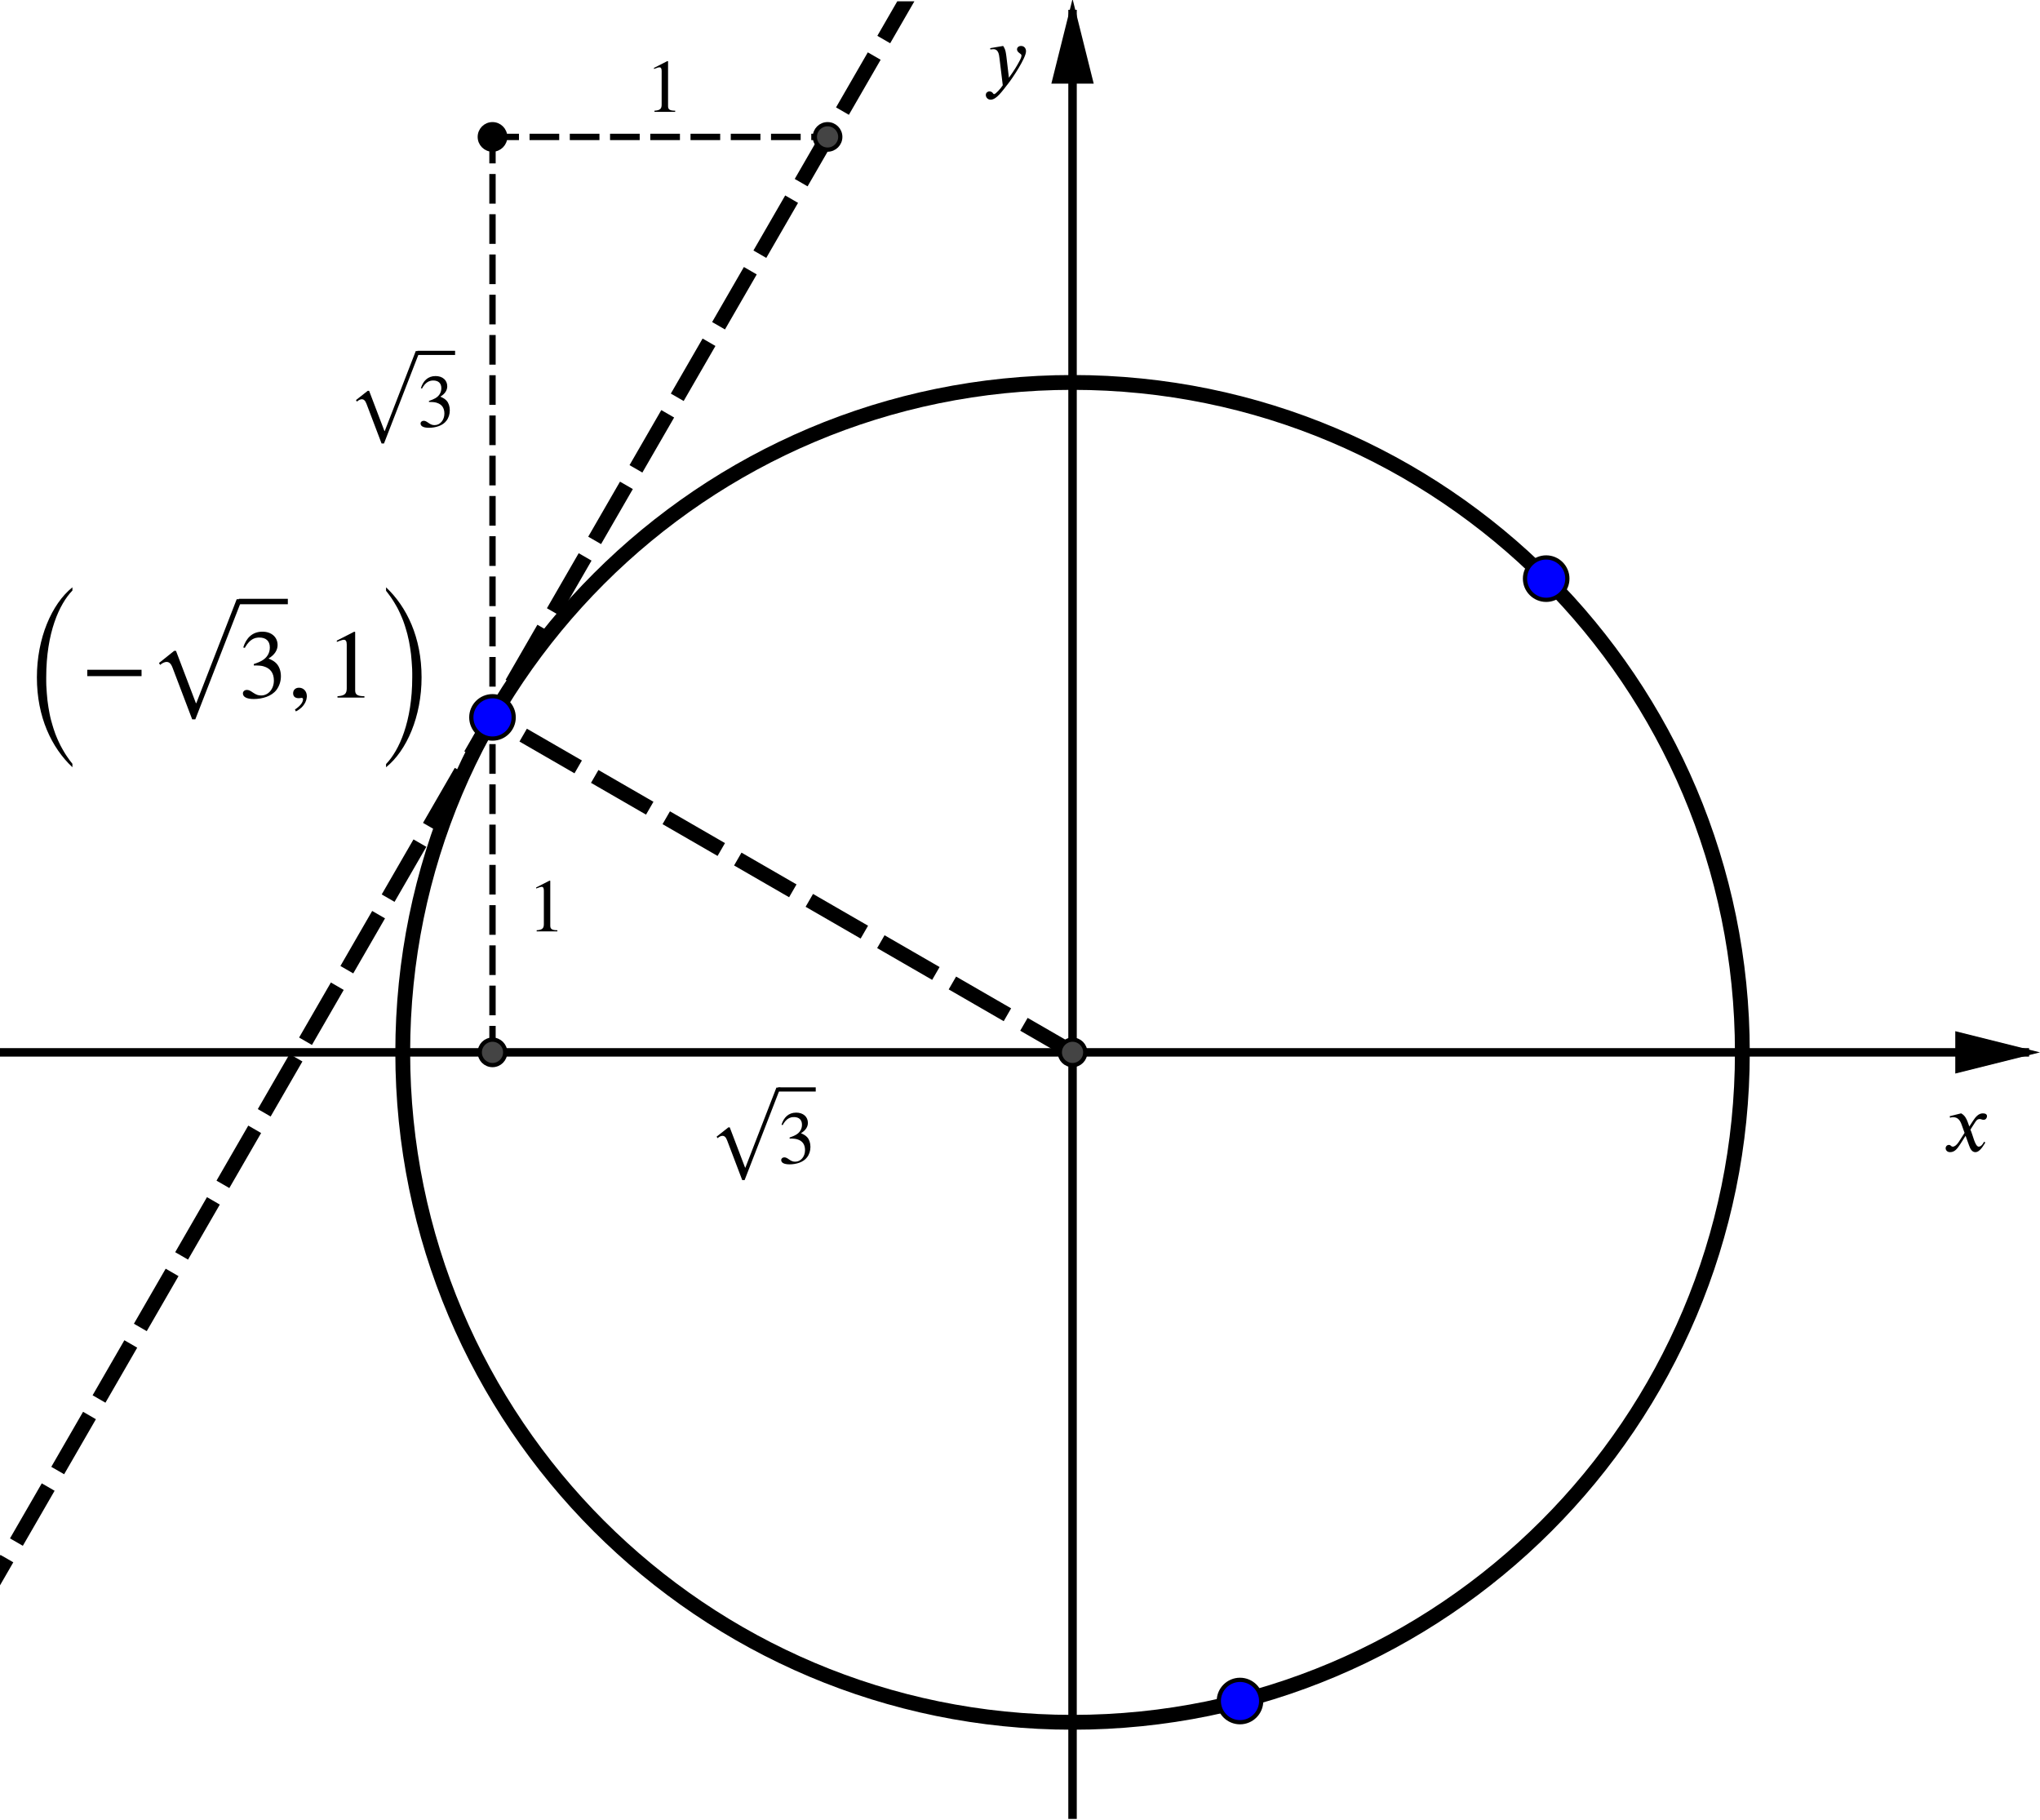 <?xml version='1.0' ?><svg xmlns:ns0="http://www.iki.fi/pav/software/textext/" xmlns:dc="http://purl.org/dc/elements/1.1/" xmlns:cc="http://creativecommons.org/ns#" xmlns:rdf="http://www.w3.org/1999/02/22-rdf-syntax-ns#" xmlns:svg="http://www.w3.org/2000/svg" xmlns="http://www.w3.org/2000/svg" id="svg2" version="1.1" width="374.196" height="333.791" viewBox="0.0 -0.313 481.574 429.574" preserveAspectRatio="none">
  <defs id="defs344" />
  <title id="title4" />
  <g stroke-linejoin="miter" stroke-dashoffset="0" stroke-dasharray="none" stroke-width="1" stroke-miterlimit="10.000" stroke-linecap="square" id="g6">
    <clipPath id="clip1">
      <path d="M 0 0 L 0 429.00 L 481.00 429.00 L 481.00 0 z" id="path9" />
    </clipPath>
    <g clip-path="url(#clip1)" id="g11">
      <g stroke-width="2" stroke-linecap="butt" fill="none" stroke-opacity="1" stroke="#000000" id="g13">
        <path d="M 253.19 3 L 253.19 429.00" id="path15" />
      </g>
    </g>
    <clipPath id="clip2">
      <path d="M 0 0 L 0 429.00 L 481.00 429.00 L 481.00 0 z" id="path18" />
    </clipPath>
    <g transform="translate(0,-2.574)" clip-path="url(#clip2)" id="g20">
      <g style="fill:#000000;fill-opacity:1;fill-rule:evenodd;stroke:none" id="g22">
        <path d="m 253.19,2 -5,20 10,0" id="path24" />
      </g>
    </g>
    <clipPath id="clip3">
      <path d="M 0 0 L 0 429.00 L 481.00 429.00 L 481.00 0 z" id="path27" />
    </clipPath>
    <g clip-path="url(#clip3)" id="g29">
      <g stroke-width="2" stroke-linecap="butt" fill="none" stroke-opacity="1" stroke="#000000" id="g31">
        <path d="M 0 248.07 L 478.00 248.07" id="path33" />
      </g>
    </g>
    <clipPath id="clip4">
      <path d="M 0 0 L 0 429.00 L 481.00 429.00 L 481.00 0 z" id="path36" />
    </clipPath>
    <g transform="translate(2.574,0)" clip-path="url(#clip4)" id="g38">
      <g style="fill:#000000;fill-opacity:1;fill-rule:evenodd;stroke:none" id="g40">
        <path d="m 479,248.07 -20,-5 0,10" id="path42" />
      </g>
    </g>
    <clipPath id="clip5">
      <path d="M 0 0 L 0 429.00 L 481.00 429.00 L 481.00 0 z" id="path45" />
    </clipPath>
    <g clip-path="url(#clip5)" id="g47">
      <g stroke-width="2" stroke-linecap="butt" fill="none" stroke-opacity="1" stroke="#000000" id="g49">
        <path d="M 95.073 248.07 L 95.073 251.07" id="path51" />
      </g>
    </g>
    <clipPath id="clip6">
      <path d="M 0 0 L 0 429.00 L 481.00 429.00 L 481.00 0 z" id="path54" />
    </clipPath>
    <g clip-path="url(#clip6)" id="g56">
      <g stroke-width="2" stroke-linecap="butt" fill="none" stroke-opacity="1" stroke="#000000" id="g58">
        <path d="M 411.31 248.07 L 411.31 251.07" id="path60" />
      </g>
    </g>
    <clipPath id="clip7">
      <path d="M 0 0 L 0 429.00 L 481.00 429.00 L 481.00 0 z" id="path63" />
    </clipPath>
    <g clip-path="url(#clip7)" id="g65">
      <g stroke-width="2" stroke-linecap="butt" fill="none" stroke-opacity="1" stroke="#000000" id="g67">
        <path d="M 250.19 406.19 L 253.19 406.19" id="path69" />
      </g>
    </g>
    <clipPath id="clip8">
      <path d="M 0 0 L 0 429.00 L 481.00 429.00 L 481.00 0 z" id="path72" />
    </clipPath>
    <g clip-path="url(#clip8)" id="g74">
      <g stroke-width="2" stroke-linecap="butt" fill="none" stroke-opacity="1" stroke="#000000" id="g76">
        <path d="M 250.19 89.951 L 253.19 89.951" id="path78" />
      </g>
    </g>
    <g id="misc" />
    <g id="layer0">
      <clipPath id="clip9">
        <path d="M 0 0 L 0 429.00 L 481.00 429.00 L 481.00 0 z" id="path83" />
      </clipPath>
      <g clip-path="url(#clip9)" id="g85">
        <g stroke-linejoin="round" stroke-width="3.5" stroke-linecap="round" fill="none" stroke-opacity="1" stroke="#000000" id="g87">
          <path d="M 411.31 248.07 C 411.31 335.40 340.52 406.19 253.19 406.19 C 165.87 406.19 95.073 335.40 95.073 248.07 C 95.073 160.74 165.87 89.951 253.19 89.951 C 340.52 89.951 411.31 160.74 411.31 248.07 z" id="path89" />
          <title id="title91">Circle c</title>
          <desc id="desc93">c: xÃ&#131;Â&#130;Ã&#130;Â² + yÃ&#131;Â&#130;Ã&#130;Â² = 4</desc>
        </g>
      </g>
      <clipPath id="clip10">
        <path d="M 0 0 L 0 429.00 L 481.00 429.00 L 481.00 0 z" id="path96" />
      </clipPath>
      <g clip-path="url(#clip10)" id="g98">
        <g stroke-linejoin="round" stroke-dasharray="11.500,8" stroke-width="3.5" stroke-linecap="butt" fill="none" stroke-opacity="1" stroke="#000000" id="g100">
          <path d="M -5 379.03 L 216.72 -5" id="path102" />
          <title id="title104">Line g</title>
          <desc id="desc106">Line g: Line through B perpendicular to f</desc>
        </g>
      </g>
      <clipPath id="clip11">
        <path d="M 0 0 L 0 429.00 L 481.00 429.00 L 481.00 0 z" id="path109" />
      </clipPath>
      <g clip-path="url(#clip11)" id="g111">
        <g stroke-linejoin="round" stroke-dasharray="11.500,8" stroke-width="3.5" stroke-linecap="butt" fill="none" stroke-opacity="1" stroke="#000000" id="g113">
          <path d="M 253.19 248.07 L 116.26 169.01" id="path115" />
          <title id="title117">Segment f</title>
          <desc id="desc119">Segment f: Segment [D, B]</desc>
        </g>
      </g>
      <clipPath id="clip12">
        <path d="M 0 0 L 0 429.00 L 481.00 429.00 L 481.00 0 z" id="path122" />
      </clipPath>
      <g clip-path="url(#clip12)" id="g124">
        <g stroke-linejoin="round" stroke-dasharray="5.5,4" stroke-width="1.5" stroke-linecap="butt" fill="none" stroke-opacity="1" stroke="#000000" id="g126">
          <path d="M 116.26 248.07 L 116.26 169.01" id="path128" />
          <title id="title130">Segment i</title>
          <desc id="desc132">Segment i: Segment [E, B]</desc>
        </g>
      </g>
      <clipPath id="clip13">
        <path d="M 0 0 L 0 429.00 L 481.00 429.00 L 481.00 0 z" id="path135" />
      </clipPath>
      <g clip-path="url(#clip13)" id="g137">
        <g stroke-linejoin="round" stroke-dasharray="5.5,4" stroke-width="1.5" stroke-linecap="butt" fill="none" stroke-opacity="1" stroke="#000000" id="g139">
          <path d="M 116.26 32.000 L 116.26 169.01" id="path141" />
          <title id="title143">Segment k</title>
          <desc id="desc145">Segment k: Segment [F, B]</desc>
        </g>
      </g>
      <clipPath id="clip14">
        <path d="M 0 0 L 0 429.00 L 481.00 429.00 L 481.00 0 z" id="path148" />
      </clipPath>
      <g clip-path="url(#clip14)" id="g150">
        <g stroke-linejoin="round" stroke-dasharray="5.5,4" stroke-width="1.5" stroke-linecap="butt" fill="none" stroke-opacity="1" stroke="#000000" id="g152">
          <path d="M 116.26 32.000 L 195.36 32.000" id="path154" />
          <title id="title156">Segment l</title>
          <desc id="desc158">Segment l: Segment [F, G]</desc>
        </g>
      </g>
      <clipPath id="clip15">
        <path d="M 0 0 L 0 429.00 L 481.00 429.00 L 481.00 0 z" id="path161" />
      </clipPath>
      <g clip-path="url(#clip15)" id="g163">
        <g fill-opacity="1" fill-rule="nonzero" stroke="none" fill="#0000ff" id="g165">
          <path d="M 370.00 136.26 C 370.00 139.02 367.76 141.26 365.00 141.26 C 362.24 141.26 360.00 139.02 360.00 136.26 C 360.00 133.50 362.24 131.26 365.00 131.26 C 367.76 131.26 370.00 133.50 370.00 136.26 z" id="path167" />
          <title id="title169">Point A</title>
          <desc id="desc171">A = (1.41, 1.41)</desc>
        </g>
      </g>
      <clipPath id="clip16">
        <path d="M 0 0 L 0 429.00 L 481.00 429.00 L 481.00 0 z" id="path174" />
      </clipPath>
      <g clip-path="url(#clip16)" id="g176">
        <g stroke-linejoin="round" stroke-linecap="round" fill="none" stroke-opacity="1" stroke="#000000" id="g178">
          <path d="M 370.00 136.26 C 370.00 139.02 367.76 141.26 365.00 141.26 C 362.24 141.26 360.00 139.02 360.00 136.26 C 360.00 133.50 362.24 131.26 365.00 131.26 C 367.76 131.26 370.00 133.50 370.00 136.26 z" id="path180" />
          <title id="title182">Point A</title>
          <desc id="desc184">A = (1.41, 1.41)</desc>
        </g>
      </g>
      <clipPath id="clip17">
        <path d="M 0 0 L 0 429.00 L 481.00 429.00 L 481.00 0 z" id="path187" />
      </clipPath>
      <g clip-path="url(#clip17)" id="g189">
        <g fill-opacity="1" fill-rule="nonzero" stroke="none" fill="#0000ff" id="g191">
          <path d="M 121.26 169.01 C 121.26 171.77 119.02 174.01 116.26 174.01 C 113.50 174.01 111.26 171.77 111.26 169.01 C 111.26 166.25 113.50 164.01 116.26 164.01 C 119.02 164.01 121.26 166.25 121.26 169.01 z" id="path193" />
          <title id="title195">Point B</title>
          <desc id="desc197">B = (-1.73, 1)</desc>
        </g>
      </g>
      <clipPath id="clip18">
        <path d="M 0 0 L 0 429.00 L 481.00 429.00 L 481.00 0 z" id="path200" />
      </clipPath>
      <g clip-path="url(#clip18)" id="g202">
        <g stroke-linejoin="round" stroke-linecap="round" fill="none" stroke-opacity="1" stroke="#000000" id="g204">
          <path d="M 121.26 169.01 C 121.26 171.77 119.02 174.01 116.26 174.01 C 113.50 174.01 111.26 171.77 111.26 169.01 C 111.26 166.25 113.50 164.01 116.26 164.01 C 119.02 164.01 121.26 166.25 121.26 169.01 z" id="path206" />
          <title id="title208">Point B</title>
          <desc id="desc210">B = (-1.73, 1)</desc>
        </g>
      </g>
      <clipPath id="clip19">
        <path d="M 0 0 L 0 429.00 L 481.00 429.00 L 481.00 0 z" id="path213" />
      </clipPath>
      <g clip-path="url(#clip19)" id="g215">
        <g fill-opacity="1" fill-rule="nonzero" stroke="none" fill="#0000ff" id="g217">
          <path d="M 297.72 401.17 C 297.72 403.93 295.48 406.17 292.72 406.17 C 289.96 406.17 287.72 403.93 287.72 401.17 C 287.72 398.41 289.96 396.17 292.72 396.17 C 295.48 396.17 297.72 398.41 297.72 401.17 z" id="path219" />
          <title id="title221">Point C</title>
          <desc id="desc223">C = (0.5, -1.94)</desc>
        </g>
      </g>
      <clipPath id="clip20">
        <path d="M 0 0 L 0 429.00 L 481.00 429.00 L 481.00 0 z" id="path226" />
      </clipPath>
      <g clip-path="url(#clip20)" id="g228">
        <g stroke-linejoin="round" stroke-linecap="round" fill="none" stroke-opacity="1" stroke="#000000" id="g230">
          <path d="M 297.72 401.17 C 297.72 403.93 295.48 406.17 292.72 406.17 C 289.96 406.17 287.72 403.93 287.72 401.17 C 287.72 398.41 289.96 396.17 292.72 396.17 C 295.48 396.17 297.72 398.41 297.72 401.17 z" id="path232" />
          <title id="title234">Point C</title>
          <desc id="desc236">C = (0.5, -1.94)</desc>
        </g>
      </g>
      <clipPath id="clip21">
        <path d="M 0 0 L 0 429.00 L 481.00 429.00 L 481.00 0 z" id="path239" />
      </clipPath>
      <g clip-path="url(#clip21)" id="g241">
        <g fill-opacity="1" fill-rule="nonzero" stroke="none" fill="#444444" id="g243">
          <path d="M 256.19 248.07 C 256.19 249.73 254.85 251.07 253.19 251.07 C 251.54 251.07 250.19 249.73 250.19 248.07 C 250.19 246.41 251.54 245.07 253.19 245.07 C 254.85 245.07 256.19 246.41 256.19 248.07 z" id="path245" />
          <title id="title247">Point D</title>
          <desc id="desc249">Point D: Intersection point of xAxis, yAxis</desc>
        </g>
      </g>
      <clipPath id="clip22">
        <path d="M 0 0 L 0 429.00 L 481.00 429.00 L 481.00 0 z" id="path252" />
      </clipPath>
      <g clip-path="url(#clip22)" id="g254">
        <g stroke-linejoin="round" stroke-linecap="round" fill="none" stroke-opacity="1" stroke="#000000" id="g256">
          <path d="M 256.19 248.07 C 256.19 249.73 254.85 251.07 253.19 251.07 C 251.54 251.07 250.19 249.73 250.19 248.07 C 250.19 246.41 251.54 245.07 253.19 245.07 C 254.85 245.07 256.19 246.41 256.19 248.07 z" id="path258" />
          <title id="title260">Point D</title>
          <desc id="desc262">Point D: Intersection point of xAxis, yAxis</desc>
        </g>
      </g>
      <clipPath id="clip23">
        <path d="M 0 0 L 0 429.00 L 481.00 429.00 L 481.00 0 z" id="path265" />
      </clipPath>
      <g clip-path="url(#clip23)" id="g267">
        <g fill-opacity="1" fill-rule="nonzero" stroke="none" fill="#444444" id="g269">
          <path d="M 119.26 248.07 C 119.26 249.73 117.91 251.07 116.26 251.07 C 114.60 251.07 113.26 249.73 113.26 248.07 C 113.26 246.41 114.60 245.07 116.26 245.07 C 117.91 245.07 119.26 246.41 119.26 248.07 z" id="path271" />
          <title id="title273">Point E</title>
          <desc id="desc275">Point E: Intersection point of h, xAxis</desc>
        </g>
      </g>
      <clipPath id="clip24">
        <path d="M 0 0 L 0 429.00 L 481.00 429.00 L 481.00 0 z" id="path278" />
      </clipPath>
      <g clip-path="url(#clip24)" id="g280">
        <g stroke-linejoin="round" stroke-linecap="round" fill="none" stroke-opacity="1" stroke="#000000" id="g282">
          <path d="M 119.26 248.07 C 119.26 249.73 117.91 251.07 116.26 251.07 C 114.60 251.07 113.26 249.73 113.26 248.07 C 113.26 246.41 114.60 245.07 116.26 245.07 C 117.91 245.07 119.26 246.41 119.26 248.07 z" id="path284" />
          <title id="title286">Point E</title>
          <desc id="desc288">Point E: Intersection point of h, xAxis</desc>
        </g>
      </g>
      <clipPath id="clip25">
        <path d="M 0 0 L 0 429.00 L 481.00 429.00 L 481.00 0 z" id="path291" />
      </clipPath>
      <g clip-path="url(#clip25)" id="g293">
        <g fill-opacity="1" fill-rule="nonzero" stroke="none" fill="#000000" id="g295">
          <path d="M 119.26 32.000 C 119.26 33.657 117.91 35.000 116.26 35.000 C 114.60 35.000 113.26 33.657 113.26 32.000 C 113.26 30.343 114.60 29.000 116.26 29.000 C 117.91 29.000 119.26 30.343 119.26 32.000 z" id="path297" />
          <title id="title299">Point F</title>
          <desc id="desc301">Point F: Point on h</desc>
        </g>
      </g>
      <clipPath id="clip26">
        <path d="M 0 0 L 0 429.00 L 481.00 429.00 L 481.00 0 z" id="path304" />
      </clipPath>
      <g clip-path="url(#clip26)" id="g306">
        <g stroke-linejoin="round" stroke-linecap="round" fill="none" stroke-opacity="1" stroke="#000000" id="g308">
          <path d="M 119.26 32.000 C 119.26 33.657 117.91 35.000 116.26 35.000 C 114.60 35.000 113.26 33.657 113.26 32.000 C 113.26 30.343 114.60 29.000 116.26 29.000 C 117.91 29.000 119.26 30.343 119.26 32.000 z" id="path310" />
          <title id="title312">Point F</title>
          <desc id="desc314">Point F: Point on h</desc>
        </g>
      </g>
      <clipPath id="clip27">
        <path d="M 0 0 L 0 429.00 L 481.00 429.00 L 481.00 0 z" id="path317" />
      </clipPath>
      <g clip-path="url(#clip27)" id="g319">
        <g fill-opacity="1" fill-rule="nonzero" stroke="none" fill="#444444" id="g321">
          <path d="M 198.36 32.000 C 198.36 33.657 197.02 35.000 195.36 35.000 C 193.70 35.000 192.36 33.657 192.36 32.000 C 192.36 30.343 193.70 29.000 195.36 29.000 C 197.02 29.000 198.36 30.343 198.36 32.000 z" id="path323" />
          <title id="title325">Point G</title>
          <desc id="desc327">Point G: Intersection point of g, j</desc>
        </g>
      </g>
      <clipPath id="clip28">
        <path d="M 0 0 L 0 429.00 L 481.00 429.00 L 481.00 0 z" id="path330" />
      </clipPath>
      <g clip-path="url(#clip28)" id="g332">
        <g stroke-linejoin="round" stroke-linecap="round" fill="none" stroke-opacity="1" stroke="#000000" id="g334">
          <path d="M 198.36 32.000 C 198.36 33.657 197.02 35.000 195.36 35.000 C 193.70 35.000 192.36 33.657 192.36 32.000 C 192.36 30.343 193.70 29.000 195.36 29.000 C 197.02 29.000 198.36 30.343 198.36 32.000 z" id="path336" />
          <title id="title338">Point G</title>
          <desc id="desc340">Point G: Intersection point of g, j</desc>
        </g>
      </g>
    </g>
  </g>
  <g ns0:preamble="/Users/ABaker/cmep/Inkscape/underground-inkscape-preamble.tex" ns0:text="$y$" word-spacing="normal" letter-spacing="normal" font-size-adjust="none" font-stretch="normal" font-weight="normal" font-variant="normal" font-style="normal" stroke-miterlimit="10.433" xml:space="preserve" transform="matrix(1.725,0,0,-1.725,-153.317,842.726)" id="g6048" style="font-style:normal;font-variant:normal;font-weight:normal;font-stretch:normal;letter-spacing:normal;word-spacing:normal;text-anchor:start;fill:none;fill-opacity:1;fill-rule:evenodd;stroke:#000000;stroke-linecap:butt;stroke-linejoin:miter;stroke-miterlimit:10.433;stroke-dasharray:none;stroke-dashoffset:0;stroke-opacity:1"><path id="path6050" d="m 226.62,480.86 -0.01,0.08 -0.01,0.08 -0.01,0.07 -0.01,0.07 -0.01,0.07 -0.01,0.07 -0.01,0.06 -0.01,0.06 -0.01,0.06 -0.01,0.05 -0.01,0.06 -0.01,0.05 -0.01,0.05 -0.01,0.04 -0.02,0.05 -0.01,0.05 -0.01,0.04 -0.02,0.04 -0.01,0.04 -0.01,0.04 -0.04,0.08 -0.03,0.07 -0.04,0.08 -0.04,0.07 -0.04,0.07 -0.05,0.07 -1.77,-0.3 0.02,-0.18 c 0.11,0.01 0.3,0.04 0.43,0.04 0.66,0 0.76,-0.71 0.82,-1.24 l 0.45,-3.7 c -0.31,-0.48 -0.98,-1.21 -1.18,-1.21 -0.19,0 -0.16,0.37 -0.67,0.37 -0.16,0 -0.47,-0.13 -0.47,-0.49 0,-0.28 0.22,-0.64 0.66,-0.64 0.8,0 1.57,1.15 2.43,2.24 0.5,0.62 2.41,3.46 2.41,4.38 0,0.46 -0.3,0.73 -0.67,0.73 -0.35,0 -0.56,-0.21 -0.56,-0.47 0,-0.45 0.61,-0.57 0.61,-0.82 0,-0.21 -0.09,-0.45 -0.33,-0.88 -0.26,-0.49 -0.67,-1.19 -1.39,-2.18 z" style="fill:#000000;stroke-width:0" /></g>  <g id="g5762" transform="matrix(1.725,0,0,-1.725,73.26,1094.671)" xml:space="preserve" stroke-miterlimit="10.433" font-style="normal" font-variant="normal" font-weight="normal" font-stretch="normal" font-size-adjust="none" letter-spacing="normal" word-spacing="normal" ns0:text="$x$" ns0:preamble="/Users/ABaker/cmep/Inkscape/underground-inkscape-preamble.tex" style="font-style:normal;font-variant:normal;font-weight:normal;font-stretch:normal;letter-spacing:normal;word-spacing:normal;text-anchor:start;fill:none;fill-opacity:1;fill-rule:evenodd;stroke:#000000;stroke-linecap:butt;stroke-linejoin:miter;stroke-miterlimit:10.433;stroke-dasharray:none;stroke-dashoffset:0;stroke-opacity:1"><path d="m 227.03,480.64 -0.23,0.64 c -0.15,0.39 -0.37,0.88 -0.89,1.16 l -1.56,-0.39 0.04,-0.21 c 0.12,0.05 0.29,0.07 0.45,0.07 0.65,0 0.95,-0.48 1.15,-1.05 l 0.39,-1.09 -0.76,-1.19 c -0.38,-0.58 -0.69,-0.7 -0.83,-0.7 -0.3,0 -0.25,0.24 -0.55,0.24 -0.3,0 -0.45,-0.25 -0.45,-0.44 0,-0.26 0.19,-0.55 0.61,-0.55 0.66,0 1,0.51 1.38,1.08 l 0.74,1.16 0.48,-1.33 c 0.15,-0.43 0.38,-0.91 0.86,-0.91 0.68,0 1.21,1.13 1.36,1.31 l -0.17,0.12 c -0.25,-0.51 -0.53,-0.68 -0.72,-0.68 -0.53,0 -0.8,1.6 -1.15,2.33 l 0.64,1 c 0.17,0.26 0.3,0.45 0.65,0.45 0.2,0 0.26,-0.1 0.52,-0.1 0.31,0 0.46,0.27 0.46,0.49 0,0.25 -0.2,0.39 -0.57,0.39 -0.6,0 -1.01,-0.52 -1.32,-0.99 z" id="path5764" style="fill:#000000;stroke-width:0" /></g>  <g id="content" transform="matrix(1.5,0,0,-1.5,-253.093,812.289)" xml:space="preserve" stroke-miterlimit="10.433" font-style="normal" font-variant="normal" font-weight="normal" font-stretch="normal" font-size-adjust="none" letter-spacing="normal" word-spacing="normal" ns0:text="$\\sqrt{3}$" ns0:preamble="/Users/ABaker/cmep/Inkscape/underground-inkscape-preamble.tex" style="font-style:normal;font-variant:normal;font-weight:normal;font-stretch:normal;letter-spacing:normal;word-spacing:normal;text-anchor:start;fill:none;fill-opacity:1;fill-rule:evenodd;stroke:#000000;stroke-linecap:butt;stroke-linejoin:miter;stroke-miterlimit:10.433;stroke-dasharray:none;stroke-dashoffset:0;stroke-opacity:1"><path d="m 234.8,486.5 -0.64,0 -4.88,-12.59 -0.05,0 -2.41,6.33 -0.22,0 -1.85,-1.46 0.15,-0.24 c 0.26,0.24 0.56,0.37 0.76,0.37 0.3,0 0.54,-0.17 0.74,-0.7 l 2.38,-6.26 0.38,0 z" id="path3914" style="fill:#000000;stroke-width:0" /><line x1="234.43" y1="486.21" x2="240.35" y2="486.21" id="line3916" style="stroke-width:0.658" /><path d="m 235.15,480.6 0.04,0.08 0.05,0.08 0.04,0.08 0.05,0.07 0.05,0.07 0.05,0.06 0.04,0.07 0.05,0.06 0.05,0.06 0.05,0.05 0.05,0.05 0.05,0.05 0.05,0.05 0.06,0.05 0.05,0.04 0.05,0.04 0.06,0.03 0.05,0.04 0.06,0.03 0.06,0.03 0.05,0.03 0.06,0.02 0.06,0.02 0.06,0.02 0.06,0.02 0.06,0.02 0.07,0.01 0.06,0.01 0.07,0.01 0.06,0 0.07,0 0.07,0.01 c 0.78,0 1.27,-0.41 1.27,-1.21 0,-0.72 -0.38,-1.25 -0.95,-1.58 -0.24,-0.14 -0.55,-0.27 -1,-0.43 l 0,-0.16 c 0.68,0 0.95,-0.04 1.21,-0.12 0.81,-0.24 1.22,-0.81 1.22,-1.71 0,-1 -0.66,-1.81 -1.53,-1.81 -0.33,0 -0.58,0.06 -1.01,0.37 -0.33,0.24 -0.52,0.31 -0.72,0.31 -0.28,0 -0.49,-0.18 -0.49,-0.43 0,-0.42 0.46,-0.67 1.32,-0.67 1.05,0 2.18,0.34 2.74,1.1 0.35,0.44 0.54,1.02 0.54,1.65 0,0.61 -0.18,1.16 -0.51,1.52 -0.25,0.26 -0.46,0.4 -0.98,0.63 0.79,0.47 1.09,1.06 1.09,1.63 0,0.96 -0.74,1.61 -1.84,1.61 -1.23,0 -1.97,-0.79 -2.31,-1.91 z" id="path3918" style="fill:#000000;stroke-width:0" /></g>  <g ns0:preamble="/Users/ABaker/cmep/Inkscape/underground-inkscape-preamble.tex" ns0:text="$1$" word-spacing="normal" letter-spacing="normal" font-size-adjust="none" font-stretch="normal" font-weight="normal" font-variant="normal" font-style="normal" stroke-miterlimit="10.433" xml:space="preserve" transform="matrix(1.5,0,0,-1.5,-182.733,741.929)" id="g4328" style="font-style:normal;font-variant:normal;font-weight:normal;font-stretch:normal;letter-spacing:normal;word-spacing:normal;text-anchor:start;fill:none;fill-opacity:1;fill-rule:evenodd;stroke:#000000;stroke-linecap:butt;stroke-linejoin:miter;stroke-miterlimit:10.433;stroke-dasharray:none;stroke-dashoffset:0;stroke-opacity:1"><path id="path4330" d="m 228.08,477.23 0,0.18 c -0.88,0 -1.12,0.21 -1.12,0.72 l 0,7.05 -0.1,0.04 -2.12,-1.08 0,-0.16 0.32,0.11 c 0.21,0.09 0.41,0.15 0.53,0.15 0.25,0 0.36,-0.18 0.36,-0.58 l 0,-5.3 c 0,-0.65 -0.25,-0.9 -1.13,-0.95 l 0,-0.18 z" style="fill:#000000;stroke-width:0" /></g>  <g id="content-3" transform="matrix(1.5,0,0,-1.5,-167.958,986.137)" xml:space="preserve" stroke-miterlimit="10.433" font-style="normal" font-variant="normal" font-weight="normal" font-stretch="normal" font-size-adjust="none" letter-spacing="normal" word-spacing="normal" ns0:text="$\\sqrt{3}$" ns0:preamble="/Users/ABaker/cmep/Inkscape/underground-inkscape-preamble.tex" style="font-style:normal;font-variant:normal;font-weight:normal;font-stretch:normal;letter-spacing:normal;word-spacing:normal;text-anchor:start;fill:none;fill-opacity:1;fill-rule:evenodd;stroke:#000000;stroke-linecap:butt;stroke-linejoin:miter;stroke-miterlimit:10.433;stroke-dasharray:none;stroke-dashoffset:0;stroke-opacity:1"><path d="m 234.8,486.5 -0.64,0 -4.88,-12.59 -0.05,0 -2.41,6.33 -0.22,0 -1.85,-1.46 0.15,-0.24 c 0.26,0.24 0.56,0.37 0.76,0.37 0.3,0 0.54,-0.17 0.74,-0.7 l 2.38,-6.26 0.38,0 z" id="path3914-6" style="fill:#000000;stroke-width:0" /><line x1="234.43" y1="486.21" x2="240.35" y2="486.21" id="line3916-8" style="stroke-width:0.658" /><path d="m 235.15,480.6 0.04,0.08 0.05,0.08 0.04,0.08 0.05,0.07 0.05,0.07 0.05,0.06 0.04,0.07 0.05,0.06 0.05,0.06 0.05,0.05 0.05,0.05 0.05,0.05 0.05,0.05 0.06,0.05 0.05,0.04 0.05,0.04 0.06,0.03 0.05,0.04 0.06,0.03 0.06,0.03 0.05,0.03 0.06,0.02 0.06,0.02 0.06,0.02 0.06,0.02 0.06,0.02 0.07,0.01 0.06,0.01 0.07,0.01 0.06,0 0.07,0 0.07,0.01 c 0.78,0 1.27,-0.41 1.27,-1.21 0,-0.72 -0.38,-1.25 -0.95,-1.58 -0.24,-0.14 -0.55,-0.27 -1,-0.43 l 0,-0.16 c 0.68,0 0.95,-0.04 1.21,-0.12 0.81,-0.24 1.22,-0.81 1.22,-1.71 0,-1 -0.66,-1.81 -1.53,-1.81 -0.33,0 -0.58,0.06 -1.01,0.37 -0.33,0.24 -0.52,0.31 -0.72,0.31 -0.28,0 -0.49,-0.18 -0.49,-0.43 0,-0.42 0.46,-0.67 1.32,-0.67 1.05,0 2.18,0.34 2.74,1.1 0.35,0.44 0.54,1.02 0.54,1.65 0,0.61 -0.18,1.16 -0.51,1.52 -0.25,0.26 -0.46,0.4 -0.98,0.63 0.79,0.47 1.09,1.06 1.09,1.63 0,0.96 -0.74,1.61 -1.84,1.61 -1.23,0 -1.97,-0.79 -2.31,-1.91 z" id="path3918-0" style="fill:#000000;stroke-width:0" /></g>  <g style="font-style:normal;font-variant:normal;font-weight:normal;font-stretch:normal;letter-spacing:normal;word-spacing:normal;text-anchor:start;fill:none;fill-opacity:1;fill-rule:evenodd;stroke:#000000;stroke-linecap:butt;stroke-linejoin:miter;stroke-miterlimit:10.433;stroke-dasharray:none;stroke-dashoffset:0;stroke-opacity:1" ns0:preamble="/Users/ABaker/cmep/Inkscape/underground-inkscape-preamble.tex" ns0:text="$1$" word-spacing="normal" letter-spacing="normal" font-size-adjust="none" font-stretch="normal" font-weight="normal" font-variant="normal" font-style="normal" stroke-miterlimit="10.433" xml:space="preserve" transform="matrix(1.5,0,0,-1.5,-210.541,935.36)" id="g4328-8"><path style="fill:#000000;stroke-width:0" id="path4330-8" d="m 228.08,477.23 0,0.18 c -0.88,0 -1.12,0.21 -1.12,0.72 l 0,7.05 -0.1,0.04 -2.12,-1.08 0,-0.16 0.32,0.11 c 0.21,0.09 0.41,0.15 0.53,0.15 0.25,0 0.36,-0.18 0.36,-0.58 l 0,-5.3 c 0,-0.65 -0.25,-0.9 -1.13,-0.95 l 0,-0.18 z" /></g>  <g id="g3745" transform="matrix(1.95,0,0,-1.95,-430.178,1088.211)" xml:space="preserve" stroke-miterlimit="10.433" font-style="normal" font-variant="normal" font-weight="normal" font-stretch="normal" font-size-adjust="none" letter-spacing="normal" word-spacing="normal" ns0:text="$\\left(-\\sqrt{3}, 1\\right)$\n" ns0:preamble="/Users/prmb/CMEP/underground-inkscape-preamble.tex" style="font-style:normal;font-variant:normal;font-weight:normal;font-stretch:normal;letter-spacing:normal;word-spacing:normal;text-anchor:start;fill:none;fill-opacity:1;fill-rule:evenodd;stroke:#000000;stroke-linecap:butt;stroke-linejoin:miter;stroke-miterlimit:10.433;stroke-dasharray:none;stroke-dashoffset:0;stroke-opacity:1"><path style="fill:#000000;stroke-width:0" d="m 229.37,465.77 -0.3,0.38 -0.29,0.41 -0.15,0.22 -0.14,0.22 -0.14,0.23 -0.14,0.24 -0.14,0.25 -0.14,0.26 -0.13,0.27 -0.13,0.27 -0.13,0.29 -0.12,0.29 -0.12,0.3 -0.11,0.32 -0.11,0.32 -0.1,0.33 -0.1,0.35 -0.1,0.35 -0.09,0.37 -0.08,0.38 -0.07,0.38 -0.07,0.4 -0.06,0.41 -0.06,0.43 -0.04,0.43 -0.04,0.45 -0.03,0.46 -0.03,0.47 -0.01,0.49 0,0.49 c 0,5.41 1.59,8.88 3.17,10.51 l 0,0.39 c -2.51,-2.02 -4.3,-6.17 -4.3,-10.9 0,-4.82 1.79,-8.52 4.3,-10.88 z" id="path3747" /><polygon style="fill:#000000;stroke-width:0" points="237.74,477.15 231.17,477.15 231.17,476.38 237.74,476.38 " id="polygon3749" /><path style="fill:#000000;stroke-width:0" d="m 249.9,485.69 -0.64,0 -4.89,-12.58 -0.05,0 -2.41,6.33 -0.22,0 -1.84,-1.47 0.14,-0.23 c 0.26,0.23 0.57,0.36 0.77,0.36 0.29,0 0.53,-0.16 0.73,-0.69 l 2.38,-6.26 0.38,0 z" id="path3751" /><line style="stroke-width:0.658" x1="249.52" y1="485.41" x2="255.45" y2="485.41" id="line3753" /><path style="fill:#000000;stroke-width:0" d="m 250.24,479.8 0.05,0.08 0.04,0.08 0.05,0.07 0.05,0.07 0.04,0.07 0.05,0.07 0.05,0.06 0.05,0.06 0.05,0.06 0.05,0.06 0.05,0.05 0.05,0.05 0.05,0.05 0.05,0.04 0.05,0.04 0.06,0.04 0.05,0.04 0.06,0.03 0.05,0.04 0.06,0.03 0.06,0.02 0.06,0.03 0.05,0.02 0.06,0.02 0.07,0.02 0.06,0.01 0.06,0.01 0.06,0.01 0.07,0.01 0.06,0.01 0.07,0 0.07,0 c 0.78,0 1.27,-0.4 1.27,-1.2 0,-0.72 -0.37,-1.25 -0.95,-1.59 -0.24,-0.14 -0.54,-0.27 -0.99,-0.42 l 0,-0.17 c 0.67,0 0.94,-0.03 1.2,-0.11 0.82,-0.24 1.23,-0.82 1.23,-1.72 0,-1 -0.66,-1.8 -1.53,-1.8 -0.34,0 -0.58,0.06 -1.02,0.36 -0.33,0.24 -0.52,0.31 -0.72,0.31 -0.27,0 -0.48,-0.18 -0.48,-0.42 0,-0.43 0.46,-0.68 1.32,-0.68 1.05,0 2.17,0.34 2.74,1.1 0.34,0.45 0.54,1.03 0.54,1.65 0,0.62 -0.19,1.16 -0.52,1.53 -0.25,0.26 -0.46,0.4 -0.98,0.62 0.79,0.47 1.1,1.07 1.1,1.63 0,0.97 -0.75,1.62 -1.84,1.62 -1.23,0 -1.97,-0.79 -2.32,-1.91 z" id="path3755" /><path style="fill:#000000;stroke-width:0" d="m 256.42,472.11 0.08,0.04 0.07,0.04 0.08,0.04 0.07,0.05 0.06,0.04 0.07,0.05 0.06,0.05 0.06,0.05 0.06,0.05 0.06,0.05 0.06,0.05 0.05,0.06 0.05,0.06 0.05,0.06 0.05,0.05 0.04,0.06 0.04,0.07 0.04,0.06 0.04,0.06 0.03,0.06 0.04,0.07 0.02,0.06 0.03,0.07 0.02,0.06 0.03,0.07 0.01,0.07 0.02,0.06 0.01,0.07 0.01,0.07 0.01,0.06 0.01,0.07 0,0.06 c 0,0.62 -0.42,1.03 -0.95,1.03 -0.42,0 -0.71,-0.27 -0.71,-0.67 0,-0.4 0.25,-0.6 0.69,-0.6 0.13,0 0.25,0.04 0.34,0.04 0.1,0 0.17,-0.07 0.17,-0.15 0,-0.39 -0.33,-0.83 -0.98,-1.26 z" id="path3757" /><path style="fill:#000000;stroke-width:0" d="m 264.72,473.78 0,0.17 c -0.89,0 -1.12,0.22 -1.12,0.72 l 0,7.05 -0.11,0.04 -2.11,-1.08 0,-0.16 0.32,0.12 c 0.21,0.08 0.41,0.14 0.53,0.14 0.24,0 0.35,-0.18 0.35,-0.58 l 0,-5.3 c 0,-0.65 -0.25,-0.9 -1.12,-0.95 l 0,-0.17 z" id="path3759" /><path style="fill:#000000;stroke-width:0" d="m 267.34,486.71 0.29,-0.38 0.3,-0.41 0.29,-0.44 0.14,-0.23 0.14,-0.24 0.14,-0.24 0.14,-0.26 0.13,-0.27 0.13,-0.27 0.12,-0.28 0.13,-0.3 0.12,-0.3 0.11,-0.31 0.11,-0.33 0.1,-0.33 0.1,-0.34 0.1,-0.36 0.08,-0.36 0.09,-0.38 0.07,-0.39 0.07,-0.4 0.06,-0.41 0.06,-0.43 0.04,-0.44 0.04,-0.45 0.03,-0.46 0.03,-0.47 0.01,-0.49 0,-0.51 c 0,-5.35 -1.59,-8.86 -3.17,-10.49 l 0,-0.39 c 2.51,2.02 4.3,6.16 4.3,10.88 0,4.83 -1.79,8.54 -4.3,10.9 z" id="path3761" /></g></svg>